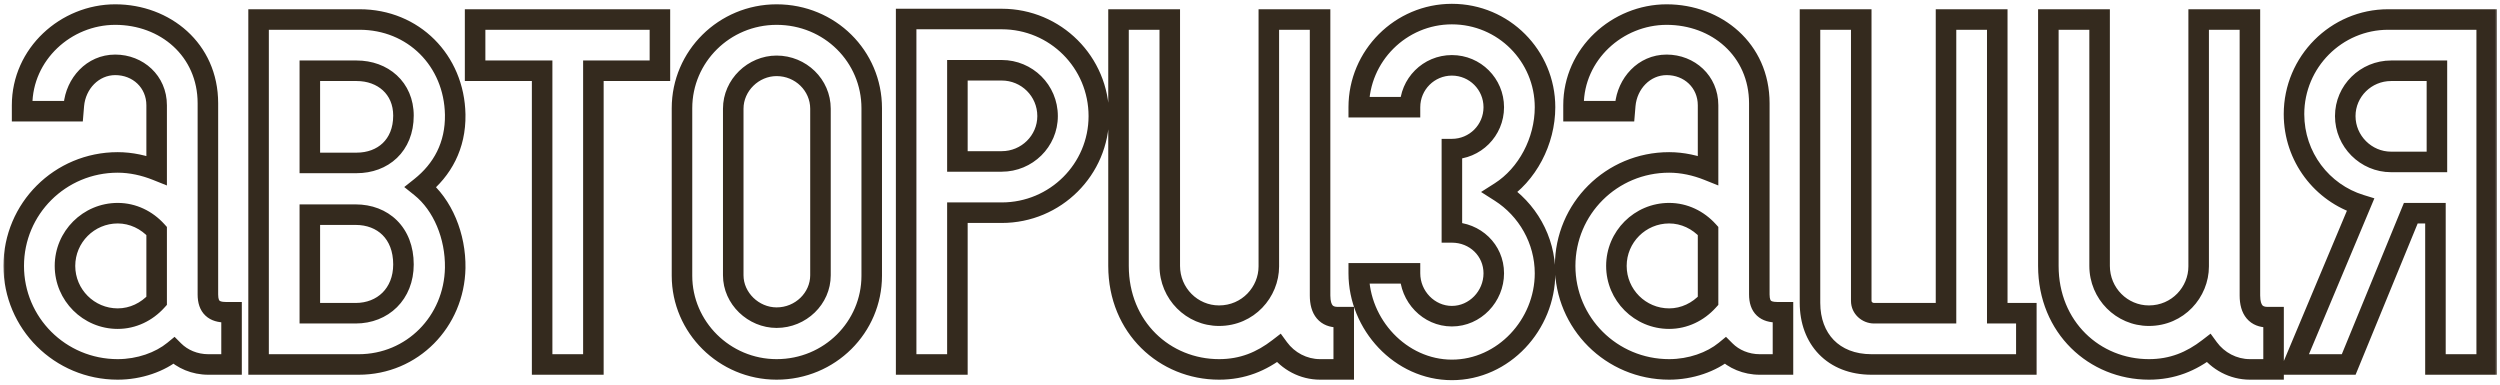<svg width="487" height="75" viewBox="0 0 487 75" fill="none" xmlns="http://www.w3.org/2000/svg">
<mask id="path-1-outside-1_249_5" maskUnits="userSpaceOnUse" x="0.5" y="0" width="486" height="75" fill="black">
<rect fill="white" x="0.5" width="486" height="75"/>
<path d="M22.93 71.96C11.698 71.96 2.674 62.936 2.674 51.8C2.674 40.664 11.698 31.64 22.93 31.64C25.522 31.64 28.114 32.216 30.514 33.176V20.504C30.514 15.896 26.866 12.632 22.45 12.632C18.034 12.632 14.77 16.28 14.386 20.504L14.29 21.656H4.306V20.504C4.306 10.52 12.85 2.84 22.45 2.84C32.146 2.84 40.498 9.656 40.498 20.12V57.368C40.498 59.864 41.746 60.824 43.954 60.824H45.106V71H40.594C37.906 71 35.506 69.944 33.874 68.312C31.186 70.52 27.154 71.96 22.93 71.96ZM22.93 62.072C25.906 62.072 28.594 60.728 30.514 58.616V44.984C28.594 42.872 25.906 41.528 22.93 41.528C17.266 41.528 12.658 46.136 12.658 51.8C12.658 57.464 17.266 62.072 22.93 62.072ZM69.283 61.016C74.563 61.016 78.595 57.272 78.595 51.512C78.595 45.368 74.563 41.816 69.283 41.816H60.355V61.016H69.283ZM69.475 31.736C74.563 31.736 78.595 28.376 78.595 22.52C78.595 17.144 74.563 13.784 69.475 13.784H60.355V31.736H69.475ZM69.859 71H50.371V3.8H70.051C80.515 3.8 88.483 11.768 88.675 22.328C88.771 28.376 86.179 33.08 81.955 36.44C86.275 39.896 88.771 46.04 88.675 52.184C88.483 62.648 80.323 71 69.859 71ZM128.551 3.8V13.784H115.591V71H105.607V13.784H92.551V3.8H128.551ZM151.284 2.84C161.652 2.84 169.812 11 169.812 21.08V53.72C169.812 63.704 161.652 71.96 151.284 71.96C141.108 71.96 132.852 63.704 132.852 53.72V21.08C132.852 11 141.108 2.84 151.284 2.84ZM159.828 21.176C159.828 16.568 155.988 12.824 151.284 12.824C146.772 12.824 142.836 16.568 142.836 21.176V53.624C142.836 58.136 146.772 61.88 151.284 61.88C155.988 61.88 159.828 58.136 159.828 53.624V21.176ZM195.141 3.704C205.605 3.704 214.053 12.152 214.053 22.616C214.053 32.984 205.605 41.432 195.141 41.432H186.501V71H176.517V3.704H195.141ZM195.141 31.448C200.037 31.448 204.069 27.512 204.069 22.616C204.069 17.624 200.037 13.688 195.141 13.688H186.501V31.448H195.141ZM217.887 51.8V3.8H227.871V51.8C227.871 57.176 232.191 61.496 237.471 61.496C243.135 61.496 247.167 56.888 247.167 51.896V3.8H257.151V57.56C257.151 60.44 258.399 61.784 260.607 61.784H261.759V71.96H257.151C253.887 71.96 250.911 70.328 249.087 67.832C245.727 70.424 242.079 71.96 237.471 71.96C226.911 71.96 217.887 63.8 217.887 51.8ZM292.235 37.4C297.515 40.76 300.971 46.712 300.971 53.24C300.971 63.224 292.907 72.056 282.827 72.056C272.843 72.056 264.683 63.224 264.683 53.24H274.667C274.667 57.752 278.315 61.592 282.827 61.592C287.339 61.592 290.987 57.752 290.987 53.24C290.987 48.728 287.339 45.272 282.827 45.272V29.048C287.339 29.048 290.987 25.4 290.987 20.888C290.987 16.376 287.339 12.728 282.827 12.728C278.315 12.728 274.667 16.376 274.667 20.888H264.683C264.683 10.904 272.843 2.744 282.827 2.744C292.907 2.744 300.971 10.904 300.971 20.888C300.971 27.512 297.515 34.04 292.235 37.4ZM325.147 71.96C313.915 71.96 304.891 62.936 304.891 51.8C304.891 40.664 313.915 31.64 325.147 31.64C327.739 31.64 330.331 32.216 332.731 33.176V20.504C332.731 15.896 329.083 12.632 324.667 12.632C320.251 12.632 316.987 16.28 316.603 20.504L316.507 21.656H306.523V20.504C306.523 10.52 315.067 2.84 324.667 2.84C334.363 2.84 342.715 9.656 342.715 20.12V57.368C342.715 59.864 343.963 60.824 346.171 60.824H347.323V71H342.811C340.123 71 337.723 69.944 336.091 68.312C333.403 70.52 329.371 71.96 325.147 71.96ZM325.147 62.072C328.123 62.072 330.811 60.728 332.731 58.616V44.984C330.811 42.872 328.123 41.528 325.147 41.528C319.483 41.528 314.875 46.136 314.875 51.8C314.875 57.464 319.483 62.072 325.147 62.072ZM352.587 59V3.8H362.571V58.616C362.571 59.96 363.723 61.016 365.067 61.016H379.083V3.8H389.067V61.016H394.731V71H364.587C357.099 71 352.587 66.008 352.587 59ZM399.019 51.8V3.8H409.003V51.8C409.003 57.176 413.323 61.496 418.603 61.496C424.267 61.496 428.299 56.888 428.299 51.896V3.8H438.283V57.56C438.283 60.44 439.531 61.784 441.739 61.784H442.891V71.96H438.283C435.019 71.96 432.043 70.328 430.219 67.832C426.859 70.424 423.211 71.96 418.603 71.96C408.043 71.96 399.019 63.8 399.019 51.8ZM459.832 39.896C452.344 37.592 446.872 30.584 446.872 22.232C446.872 12.056 455.128 3.8 465.208 3.8H484.408V71H474.424V41.528H469.624L457.528 71H446.776L459.832 39.896ZM456.856 22.616C456.856 27.512 460.888 31.544 465.784 31.544H474.712V13.784H465.784C460.888 13.784 456.856 17.72 456.856 22.616Z"/>
</mask>
<path d="M30.514 33.176L29.772 35.033L32.514 36.13V33.176H30.514ZM14.386 20.504L12.395 20.323L12.394 20.33L12.393 20.338L14.386 20.504ZM14.29 21.656V23.656H16.131L16.284 21.822L14.29 21.656ZM4.306 21.656H2.306V23.656H4.306V21.656ZM45.106 60.824H47.106V58.824H45.106V60.824ZM45.106 71V73H47.106V71H45.106ZM33.874 68.312L35.289 66.898L34.006 65.615L32.605 66.766L33.874 68.312ZM30.514 58.616L31.994 59.961L32.514 59.389V58.616H30.514ZM30.514 44.984H32.514V44.211L31.994 43.639L30.514 44.984ZM22.93 71.96V69.96C12.797 69.96 4.674 61.825 4.674 51.8H2.674H0.674C0.674 64.047 10.6 73.96 22.93 73.96V71.96ZM2.674 51.8H4.674C4.674 41.775 12.797 33.64 22.93 33.64V31.64V29.64C10.6 29.64 0.674 39.553 0.674 51.8H2.674ZM22.93 31.64V33.64C25.23 33.64 27.57 34.152 29.772 35.033L30.514 33.176L31.257 31.319C28.659 30.28 25.814 29.64 22.93 29.64V31.64ZM30.514 33.176H32.514V20.504H30.514H28.514V33.176H30.514ZM30.514 20.504H32.514C32.514 14.698 27.875 10.632 22.45 10.632V12.632V14.632C25.858 14.632 28.514 17.094 28.514 20.504H30.514ZM22.45 12.632V10.632C16.812 10.632 12.854 15.268 12.395 20.323L14.386 20.504L16.378 20.685C16.687 17.292 19.257 14.632 22.45 14.632V12.632ZM14.386 20.504L12.393 20.338L12.297 21.49L14.29 21.656L16.284 21.822L16.38 20.67L14.386 20.504ZM14.29 21.656V19.656H4.306V21.656V23.656H14.29V21.656ZM4.306 21.656H6.306V20.504H4.306H2.306V21.656H4.306ZM4.306 20.504H6.306C6.306 11.721 13.856 4.84 22.45 4.84V2.84V0.84C11.844 0.84 2.306 9.319 2.306 20.504H4.306ZM22.45 2.84V4.84C31.218 4.84 38.498 10.928 38.498 20.12H40.498H42.498C42.498 8.383 33.075 0.84 22.45 0.84V2.84ZM40.498 20.12H38.498V57.368H40.498H42.498V20.12H40.498ZM40.498 57.368H38.498C38.498 58.923 38.889 60.42 40.029 61.49C41.145 62.537 42.607 62.824 43.954 62.824V60.824V58.824C43.093 58.824 42.828 58.631 42.767 58.574C42.731 58.54 42.498 58.309 42.498 57.368H40.498ZM43.954 60.824V62.824H45.106V60.824V58.824H43.954V60.824ZM45.106 60.824H43.106V71H45.106H47.106V60.824H45.106ZM45.106 71V69H40.594V71V73H45.106V71ZM40.594 71V69C38.428 69 36.539 68.148 35.289 66.898L33.874 68.312L32.46 69.726C34.474 71.74 37.385 73 40.594 73V71ZM33.874 68.312L32.605 66.766C30.31 68.652 26.739 69.96 22.93 69.96V71.96V73.96C27.57 73.96 32.063 72.388 35.144 69.858L33.874 68.312ZM22.93 62.072V64.072C26.529 64.072 29.737 62.445 31.994 59.961L30.514 58.616L29.035 57.271C27.452 59.011 25.284 60.072 22.93 60.072V62.072ZM30.514 58.616H32.514V44.984H30.514H28.514V58.616H30.514ZM30.514 44.984L31.994 43.639C29.737 41.155 26.529 39.528 22.93 39.528V41.528V43.528C25.284 43.528 27.452 44.589 29.035 46.329L30.514 44.984ZM22.93 41.528V39.528C16.162 39.528 10.658 45.031 10.658 51.8H12.658H14.658C14.658 47.241 18.371 43.528 22.93 43.528V41.528ZM12.658 51.8H10.658C10.658 58.569 16.162 64.072 22.93 64.072V62.072V60.072C18.371 60.072 14.658 56.359 14.658 51.8H12.658ZM60.355 41.816V39.816H58.355V41.816H60.355ZM60.355 61.016H58.355V63.016H60.355V61.016ZM60.355 13.784V11.784H58.355V13.784H60.355ZM60.355 31.736H58.355V33.736H60.355V31.736ZM50.371 71H48.371V73H50.371V71ZM50.371 3.8V1.8H48.371V3.8H50.371ZM88.675 22.328L90.674 22.296L90.674 22.292L88.675 22.328ZM81.955 36.44L80.71 34.875L78.748 36.435L80.705 38.002L81.955 36.44ZM88.675 52.184L90.674 52.221L90.674 52.215L88.675 52.184ZM69.283 61.016V63.016C72.404 63.016 75.253 61.903 77.328 59.843C79.408 57.778 80.595 54.875 80.595 51.512H78.595H76.595C76.595 53.909 75.765 55.758 74.51 57.005C73.248 58.257 71.442 59.016 69.283 59.016V61.016ZM78.595 51.512H80.595C80.595 47.988 79.428 45.026 77.328 42.941C75.235 40.863 72.376 39.816 69.283 39.816V41.816V43.816C71.47 43.816 73.266 44.545 74.51 45.779C75.745 47.006 76.595 48.892 76.595 51.512H78.595ZM69.283 41.816V39.816H60.355V41.816V43.816H69.283V41.816ZM60.355 41.816H58.355V61.016H60.355H62.355V41.816H60.355ZM60.355 61.016V63.016H69.283V61.016V59.016H60.355V61.016ZM69.475 31.736V33.736C72.458 33.736 75.257 32.747 77.325 30.77C79.408 28.778 80.595 25.929 80.595 22.52H78.595H76.595C76.595 24.967 75.765 26.726 74.56 27.878C73.34 29.045 71.58 29.736 69.475 29.736V31.736ZM78.595 22.52H80.595C80.595 19.302 79.373 16.574 77.296 14.664C75.239 12.771 72.456 11.784 69.475 11.784V13.784V15.784C71.582 15.784 73.359 16.477 74.589 17.608C75.8 18.722 76.595 20.362 76.595 22.52H78.595ZM69.475 13.784V11.784H60.355V13.784V15.784H69.475V13.784ZM60.355 13.784H58.355V31.736H60.355H62.355V13.784H60.355ZM60.355 31.736V33.736H69.475V31.736V29.736H60.355V31.736ZM69.859 71V69H50.371V71V73H69.859V71ZM50.371 71H52.371V3.8H50.371H48.371V71H50.371ZM50.371 3.8V5.8H70.051V3.8V1.8H50.371V3.8ZM70.051 3.8V5.8C79.397 5.8 86.502 12.867 86.675 22.364L88.675 22.328L90.674 22.292C90.463 10.669 81.632 1.8 70.051 1.8V3.8ZM88.675 22.328L86.675 22.36C86.76 27.734 84.491 31.867 80.71 34.875L81.955 36.44L83.2 38.005C87.867 34.293 90.781 29.018 90.674 22.296L88.675 22.328ZM81.955 36.44L80.705 38.002C84.45 40.997 86.763 46.498 86.675 52.153L88.675 52.184L90.674 52.215C90.778 45.582 88.1 38.795 83.204 34.878L81.955 36.44ZM88.675 52.184L86.675 52.147C86.502 61.569 79.185 69 69.859 69V71V73C81.46 73 90.463 63.727 90.674 52.221L88.675 52.184ZM128.551 3.8H130.551V1.8H128.551V3.8ZM128.551 13.784V15.784H130.551V13.784H128.551ZM115.591 13.784V11.784H113.591V13.784H115.591ZM115.591 71V73H117.591V71H115.591ZM105.607 71H103.607V73H105.607V71ZM105.607 13.784H107.607V11.784H105.607V13.784ZM92.551 13.784H90.551V15.784H92.551V13.784ZM92.551 3.8V1.8H90.551V3.8H92.551ZM128.551 3.8H126.551V13.784H128.551H130.551V3.8H128.551ZM128.551 13.784V11.784H115.591V13.784V15.784H128.551V13.784ZM115.591 13.784H113.591V71H115.591H117.591V13.784H115.591ZM115.591 71V69H105.607V71V73H115.591V71ZM105.607 71H107.607V13.784H105.607H103.607V71H105.607ZM105.607 13.784V11.784H92.551V13.784V15.784H105.607V13.784ZM92.551 13.784H94.551V3.8H92.551H90.551V13.784H92.551ZM92.551 3.8V5.8H128.551V3.8V1.8H92.551V3.8ZM151.284 2.84V4.84C160.568 4.84 167.812 12.125 167.812 21.08H169.812H171.812C171.812 9.875 162.736 0.84 151.284 0.84V2.84ZM169.812 21.08H167.812V53.72H169.812H171.812V21.08H169.812ZM169.812 53.72H167.812C167.812 62.586 160.561 69.96 151.284 69.96V71.96V73.96C162.743 73.96 171.812 64.822 171.812 53.72H169.812ZM151.284 71.96V69.96C142.199 69.96 134.852 62.586 134.852 53.72H132.852H130.852C130.852 64.822 140.017 73.96 151.284 73.96V71.96ZM132.852 53.72H134.852V21.08H132.852H130.852V53.72H132.852ZM132.852 21.08H134.852C134.852 12.125 142.192 4.84 151.284 4.84V2.84V0.84C140.024 0.84 130.852 9.875 130.852 21.08H132.852ZM159.828 21.176H161.828C161.828 15.419 157.048 10.824 151.284 10.824V12.824V14.824C154.928 14.824 157.828 17.717 157.828 21.176H159.828ZM151.284 12.824V10.824C145.712 10.824 140.836 15.419 140.836 21.176H142.836H144.836C144.836 17.717 147.832 14.824 151.284 14.824V12.824ZM142.836 21.176H140.836V53.624H142.836H144.836V21.176H142.836ZM142.836 53.624H140.836C140.836 59.3 145.727 63.88 151.284 63.88V61.88V59.88C147.817 59.88 144.836 56.972 144.836 53.624H142.836ZM151.284 61.88V63.88C157.033 63.88 161.828 59.3 161.828 53.624H159.828H157.828C157.828 56.972 154.943 59.88 151.284 59.88V61.88ZM159.828 53.624H161.828V21.176H159.828H157.828V53.624H159.828ZM186.501 41.432V39.432H184.501V41.432H186.501ZM186.501 71V73H188.501V71H186.501ZM176.517 71H174.517V73H176.517V71ZM176.517 3.704V1.704H174.517V3.704H176.517ZM186.501 13.688V11.688H184.501V13.688H186.501ZM186.501 31.448H184.501V33.448H186.501V31.448ZM195.141 3.704V5.704C204.5 5.704 212.053 13.257 212.053 22.616H214.053H216.053C216.053 11.047 206.709 1.704 195.141 1.704V3.704ZM214.053 22.616H212.053C212.053 31.873 204.507 39.432 195.141 39.432V41.432V43.432C206.703 43.432 216.053 34.095 216.053 22.616H214.053ZM195.141 41.432V39.432H186.501V41.432V43.432H195.141V41.432ZM186.501 41.432H184.501V71H186.501H188.501V41.432H186.501ZM186.501 71V69H176.517V71V73H186.501V71ZM176.517 71H178.517V3.704H176.517H174.517V71H176.517ZM176.517 3.704V5.704H195.141V3.704V1.704H176.517V3.704ZM195.141 31.448V33.448C201.113 33.448 206.069 28.645 206.069 22.616H204.069H202.069C202.069 26.379 198.961 29.448 195.141 29.448V31.448ZM204.069 22.616H206.069C206.069 16.505 201.127 11.688 195.141 11.688V13.688V15.688C198.946 15.688 202.069 18.743 202.069 22.616H204.069ZM195.141 13.688V11.688H186.501V13.688V15.688H195.141V13.688ZM186.501 13.688H184.501V31.448H186.501H188.501V13.688H186.501ZM186.501 31.448V33.448H195.141V31.448V29.448H186.501V31.448ZM217.887 3.8V1.8H215.887V3.8H217.887ZM227.871 3.8H229.871V1.8H227.871V3.8ZM247.167 3.8V1.8H245.167V3.8H247.167ZM257.151 3.8H259.151V1.8H257.151V3.8ZM261.759 61.784H263.759V59.784H261.759V61.784ZM261.759 71.96V73.96H263.759V71.96H261.759ZM249.087 67.832L250.702 66.652L249.491 64.995L247.865 66.248L249.087 67.832ZM217.887 51.8H219.887V3.8H217.887H215.887V51.8H217.887ZM217.887 3.8V5.8H227.871V3.8V1.8H217.887V3.8ZM227.871 3.8H225.871V51.8H227.871H229.871V3.8H227.871ZM227.871 51.8H225.871C225.871 58.268 231.073 63.496 237.471 63.496V61.496V59.496C233.308 59.496 229.871 56.084 229.871 51.8H227.871ZM237.471 61.496V63.496C244.304 63.496 249.167 57.927 249.167 51.896H247.167H245.167C245.167 55.849 241.966 59.496 237.471 59.496V61.496ZM247.167 51.896H249.167V3.8H247.167H245.167V51.896H247.167ZM247.167 3.8V5.8H257.151V3.8V1.8H247.167V3.8ZM257.151 3.8H255.151V57.56H257.151H259.151V3.8H257.151ZM257.151 57.56H255.151C255.151 59.245 255.51 60.844 256.523 62.043C257.588 63.303 259.082 63.784 260.607 63.784V61.784V59.784C259.923 59.784 259.69 59.593 259.579 59.461C259.416 59.268 259.151 58.755 259.151 57.56H257.151ZM260.607 61.784V63.784H261.759V61.784V59.784H260.607V61.784ZM261.759 61.784H259.759V71.96H261.759H263.759V61.784H261.759ZM261.759 71.96V69.96H257.151V71.96V73.96H261.759V71.96ZM257.151 71.96V69.96C254.558 69.96 252.169 68.66 250.702 66.652L249.087 67.832L247.472 69.012C249.653 71.996 253.216 73.96 257.151 73.96V71.96ZM249.087 67.832L247.865 66.248C244.793 68.618 241.564 69.96 237.471 69.96V71.96V73.96C242.593 73.96 246.661 72.23 250.308 69.416L249.087 67.832ZM237.471 71.96V69.96C227.996 69.96 219.887 62.676 219.887 51.8H217.887H215.887C215.887 64.924 225.825 73.96 237.471 73.96V71.96ZM292.235 37.4L291.161 35.713L288.51 37.4L291.161 39.087L292.235 37.4ZM264.683 53.24V51.24H262.683V53.24H264.683ZM274.667 53.24H276.667V51.24H274.667V53.24ZM282.827 45.272H280.827V47.272H282.827V45.272ZM282.827 29.048V27.048H280.827V29.048H282.827ZM274.667 20.888V22.888H276.667V20.888H274.667ZM264.683 20.888H262.683V22.888H264.683V20.888ZM292.235 37.4L291.161 39.087C295.885 42.093 298.971 47.42 298.971 53.24H300.971H302.971C302.971 46.004 299.145 39.426 293.309 35.713L292.235 37.4ZM300.971 53.24H298.971C298.971 62.222 291.703 70.056 282.827 70.056V72.056V74.056C294.111 74.056 302.971 64.226 302.971 53.24H300.971ZM282.827 72.056V70.056C274.04 70.056 266.683 62.215 266.683 53.24H264.683H262.683C262.683 64.234 271.646 74.056 282.827 74.056V72.056ZM264.683 53.24V55.24H274.667V53.24V51.24H264.683V53.24ZM274.667 53.24H272.667C272.667 58.796 277.151 63.592 282.827 63.592V61.592V59.592C279.48 59.592 276.667 56.708 276.667 53.24H274.667ZM282.827 61.592V63.592C288.504 63.592 292.987 58.796 292.987 53.24H290.987H288.987C288.987 56.708 286.175 59.592 282.827 59.592V61.592ZM290.987 53.24H292.987C292.987 47.562 288.381 43.272 282.827 43.272V45.272V47.272C286.297 47.272 288.987 49.894 288.987 53.24H290.987ZM282.827 45.272H284.827V29.048H282.827H280.827V45.272H282.827ZM282.827 29.048V31.048C288.444 31.048 292.987 26.505 292.987 20.888H290.987H288.987C288.987 24.295 286.235 27.048 282.827 27.048V29.048ZM290.987 20.888H292.987C292.987 15.271 288.444 10.728 282.827 10.728V12.728V14.728C286.235 14.728 288.987 17.481 288.987 20.888H290.987ZM282.827 12.728V10.728C277.211 10.728 272.667 15.271 272.667 20.888H274.667H276.667C276.667 17.481 279.42 14.728 282.827 14.728V12.728ZM274.667 20.888V18.888H264.683V20.888V22.888H274.667V20.888ZM264.683 20.888H266.683C266.683 12.009 273.948 4.744 282.827 4.744V2.744V0.744C271.739 0.744 262.683 9.799 262.683 20.888H264.683ZM282.827 2.744V4.744C291.796 4.744 298.971 12.002 298.971 20.888H300.971H302.971C302.971 9.806 294.019 0.744 282.827 0.744V2.744ZM300.971 20.888H298.971C298.971 26.875 295.826 32.745 291.161 35.713L292.235 37.4L293.309 39.087C299.205 35.336 302.971 28.148 302.971 20.888H300.971ZM332.731 33.176L331.988 35.033L334.731 36.13V33.176H332.731ZM316.603 20.504L314.611 20.323L314.61 20.33L314.61 20.338L316.603 20.504ZM316.507 21.656V23.656H318.347L318.5 21.822L316.507 21.656ZM306.523 21.656H304.523V23.656H306.523V21.656ZM347.323 60.824H349.323V58.824H347.323V60.824ZM347.323 71V73H349.323V71H347.323ZM336.091 68.312L337.505 66.898L336.222 65.615L334.821 66.766L336.091 68.312ZM332.731 58.616L334.211 59.961L334.731 59.389V58.616H332.731ZM332.731 44.984H334.731V44.211L334.211 43.639L332.731 44.984ZM325.147 71.96V69.96C315.013 69.96 306.891 61.825 306.891 51.8H304.891H302.891C302.891 64.047 312.816 73.96 325.147 73.96V71.96ZM304.891 51.8H306.891C306.891 41.775 315.013 33.64 325.147 33.64V31.64V29.64C312.816 29.64 302.891 39.553 302.891 51.8H304.891ZM325.147 31.64V33.64C327.447 33.64 329.786 34.152 331.988 35.033L332.731 33.176L333.473 31.319C330.875 30.28 328.031 29.64 325.147 29.64V31.64ZM332.731 33.176H334.731V20.504H332.731H330.731V33.176H332.731ZM332.731 20.504H334.731C334.731 14.698 330.091 10.632 324.667 10.632V12.632V14.632C328.074 14.632 330.731 17.094 330.731 20.504H332.731ZM324.667 12.632V10.632C319.028 10.632 315.07 15.268 314.611 20.323L316.603 20.504L318.594 20.685C318.903 17.292 321.473 14.632 324.667 14.632V12.632ZM316.603 20.504L314.61 20.338L314.514 21.49L316.507 21.656L318.5 21.822L318.596 20.67L316.603 20.504ZM316.507 21.656V19.656H306.523V21.656V23.656H316.507V21.656ZM306.523 21.656H308.523V20.504H306.523H304.523V21.656H306.523ZM306.523 20.504H308.523C308.523 11.721 316.073 4.84 324.667 4.84V2.84V0.84C314.061 0.84 304.523 9.319 304.523 20.504H306.523ZM324.667 2.84V4.84C333.434 4.84 340.715 10.928 340.715 20.12H342.715H344.715C344.715 8.383 335.291 0.84 324.667 0.84V2.84ZM342.715 20.12H340.715V57.368H342.715H344.715V20.12H342.715ZM342.715 57.368H340.715C340.715 58.923 341.106 60.42 342.246 61.49C343.361 62.537 344.824 62.824 346.171 62.824V60.824V58.824C345.31 58.824 345.044 58.631 344.984 58.574C344.948 58.54 344.715 58.309 344.715 57.368H342.715ZM346.171 60.824V62.824H347.323V60.824V58.824H346.171V60.824ZM347.323 60.824H345.323V71H347.323H349.323V60.824H347.323ZM347.323 71V69H342.811V71V73H347.323V71ZM342.811 71V69C340.644 69 338.755 68.148 337.505 66.898L336.091 68.312L334.676 69.726C336.69 71.74 339.601 73 342.811 73V71ZM336.091 68.312L334.821 66.766C332.526 68.652 328.955 69.96 325.147 69.96V71.96V73.96C329.786 73.96 334.279 72.388 337.36 69.858L336.091 68.312ZM325.147 62.072V64.072C328.745 64.072 331.953 62.445 334.211 59.961L332.731 58.616L331.251 57.271C329.668 59.011 327.5 60.072 325.147 60.072V62.072ZM332.731 58.616H334.731V44.984H332.731H330.731V58.616H332.731ZM332.731 44.984L334.211 43.639C331.953 41.155 328.745 39.528 325.147 39.528V41.528V43.528C327.5 43.528 329.668 44.589 331.251 46.329L332.731 44.984ZM325.147 41.528V39.528C318.378 39.528 312.875 45.031 312.875 51.8H314.875H316.875C316.875 47.241 320.587 43.528 325.147 43.528V41.528ZM314.875 51.8H312.875C312.875 58.569 318.378 64.072 325.147 64.072V62.072V60.072C320.587 60.072 316.875 56.359 316.875 51.8H314.875ZM352.587 3.8V1.8H350.587V3.8H352.587ZM362.571 3.8H364.571V1.8H362.571V3.8ZM379.083 61.016V63.016H381.083V61.016H379.083ZM379.083 3.8V1.8H377.083V3.8H379.083ZM389.067 3.8H391.067V1.8H389.067V3.8ZM389.067 61.016H387.067V63.016H389.067V61.016ZM394.731 61.016H396.731V59.016H394.731V61.016ZM394.731 71V73H396.731V71H394.731ZM352.587 59H354.587V3.8H352.587H350.587V59H352.587ZM352.587 3.8V5.8H362.571V3.8V1.8H352.587V3.8ZM362.571 3.8H360.571V58.616H362.571H364.571V3.8H362.571ZM362.571 58.616H360.571C360.571 61.165 362.722 63.016 365.067 63.016V61.016V59.016C364.92 59.016 364.785 58.958 364.69 58.868C364.601 58.783 364.571 58.696 364.571 58.616H362.571ZM365.067 61.016V63.016H379.083V61.016V59.016H365.067V61.016ZM379.083 61.016H381.083V3.8H379.083H377.083V61.016H379.083ZM379.083 3.8V5.8H389.067V3.8V1.8H379.083V3.8ZM389.067 3.8H387.067V61.016H389.067H391.067V3.8H389.067ZM389.067 61.016V63.016H394.731V61.016V59.016H389.067V61.016ZM394.731 61.016H392.731V71H394.731H396.731V61.016H394.731ZM394.731 71V69H364.587V71V73H394.731V71ZM364.587 71V69C361.303 69 358.848 67.917 357.213 66.234C355.57 64.543 354.587 62.072 354.587 59H352.587H350.587C350.587 62.935 351.86 66.465 354.345 69.022C356.838 71.587 360.383 73 364.587 73V71ZM399.019 3.8V1.8H397.019V3.8H399.019ZM409.003 3.8H411.003V1.8H409.003V3.8ZM428.299 3.8V1.8H426.299V3.8H428.299ZM438.283 3.8H440.283V1.8H438.283V3.8ZM442.891 61.784H444.891V59.784H442.891V61.784ZM442.891 71.96V73.96H444.891V71.96H442.891ZM430.219 67.832L431.834 66.652L430.623 64.995L428.998 66.248L430.219 67.832ZM399.019 51.8H401.019V3.8H399.019H397.019V51.8H399.019ZM399.019 3.8V5.8H409.003V3.8V1.8H399.019V3.8ZM409.003 3.8H407.003V51.8H409.003H411.003V3.8H409.003ZM409.003 51.8H407.003C407.003 58.268 412.206 63.496 418.603 63.496V61.496V59.496C414.441 59.496 411.003 56.084 411.003 51.8H409.003ZM418.603 61.496V63.496C425.436 63.496 430.299 57.927 430.299 51.896H428.299H426.299C426.299 55.849 423.099 59.496 418.603 59.496V61.496ZM428.299 51.896H430.299V3.8H428.299H426.299V51.896H428.299ZM428.299 3.8V5.8H438.283V3.8V1.8H428.299V3.8ZM438.283 3.8H436.283V57.56H438.283H440.283V3.8H438.283ZM438.283 57.56H436.283C436.283 59.245 436.643 60.844 437.656 62.043C438.72 63.303 440.215 63.784 441.739 63.784V61.784V59.784C441.056 59.784 440.822 59.593 440.711 59.461C440.548 59.268 440.283 58.755 440.283 57.56H438.283ZM441.739 61.784V63.784H442.891V61.784V59.784H441.739V61.784ZM442.891 61.784H440.891V71.96H442.891H444.891V61.784H442.891ZM442.891 71.96V69.96H438.283V71.96V73.96H442.891V71.96ZM438.283 71.96V69.96C435.69 69.96 433.301 68.66 431.834 66.652L430.219 67.832L428.605 69.012C430.786 71.996 434.348 73.96 438.283 73.96V71.96ZM430.219 67.832L428.998 66.248C425.926 68.618 422.697 69.96 418.603 69.96V71.96V73.96C423.726 73.96 427.793 72.23 431.441 69.416L430.219 67.832ZM418.603 71.96V69.96C409.129 69.96 401.019 62.676 401.019 51.8H399.019H397.019C397.019 64.924 406.958 73.96 418.603 73.96V71.96ZM459.832 39.896L461.676 40.67L462.53 38.634L460.42 37.984L459.832 39.896ZM484.408 3.8H486.408V1.8H484.408V3.8ZM484.408 71V73H486.408V71H484.408ZM474.424 71H472.424V73H474.424V71ZM474.424 41.528H476.424V39.528H474.424V41.528ZM469.624 41.528V39.528H468.283L467.773 40.769L469.624 41.528ZM457.528 71V73H458.869L459.378 71.759L457.528 71ZM446.776 71L444.931 70.226L443.767 73H446.776V71ZM474.712 31.544V33.544H476.712V31.544H474.712ZM474.712 13.784H476.712V11.784H474.712V13.784ZM459.832 39.896L460.42 37.984C453.754 35.933 448.872 29.688 448.872 22.232H446.872H444.872C444.872 31.48 450.934 39.251 459.243 41.808L459.832 39.896ZM446.872 22.232H448.872C448.872 13.154 456.239 5.8 465.208 5.8V3.8V1.8C454.016 1.8 444.872 10.958 444.872 22.232H446.872ZM465.208 3.8V5.8H484.408V3.8V1.8H465.208V3.8ZM484.408 3.8H482.408V71H484.408H486.408V3.8H484.408ZM484.408 71V69H474.424V71V73H484.408V71ZM474.424 71H476.424V41.528H474.424H472.424V71H474.424ZM474.424 41.528V39.528H469.624V41.528V43.528H474.424V41.528ZM469.624 41.528L467.773 40.769L455.677 70.241L457.528 71L459.378 71.759L471.474 42.287L469.624 41.528ZM457.528 71V69H446.776V71V73H457.528V71ZM446.776 71L448.62 71.774L461.676 40.67L459.832 39.896L457.987 39.122L444.931 70.226L446.776 71ZM456.856 22.616H454.856C454.856 28.617 459.783 33.544 465.784 33.544V31.544V29.544C461.992 29.544 458.856 26.407 458.856 22.616H456.856ZM465.784 31.544V33.544H474.712V31.544V29.544H465.784V31.544ZM474.712 31.544H476.712V13.784H474.712H472.712V31.544H474.712ZM474.712 13.784V11.784H465.784V13.784V15.784H474.712V13.784ZM465.784 13.784V11.784C459.811 11.784 454.856 16.587 454.856 22.616H456.856H458.856C458.856 18.853 461.964 15.784 465.784 15.784V13.784Z" fill="#342A1E" mask="url(#path-1-outside-1_249_5)"/>
</svg>
